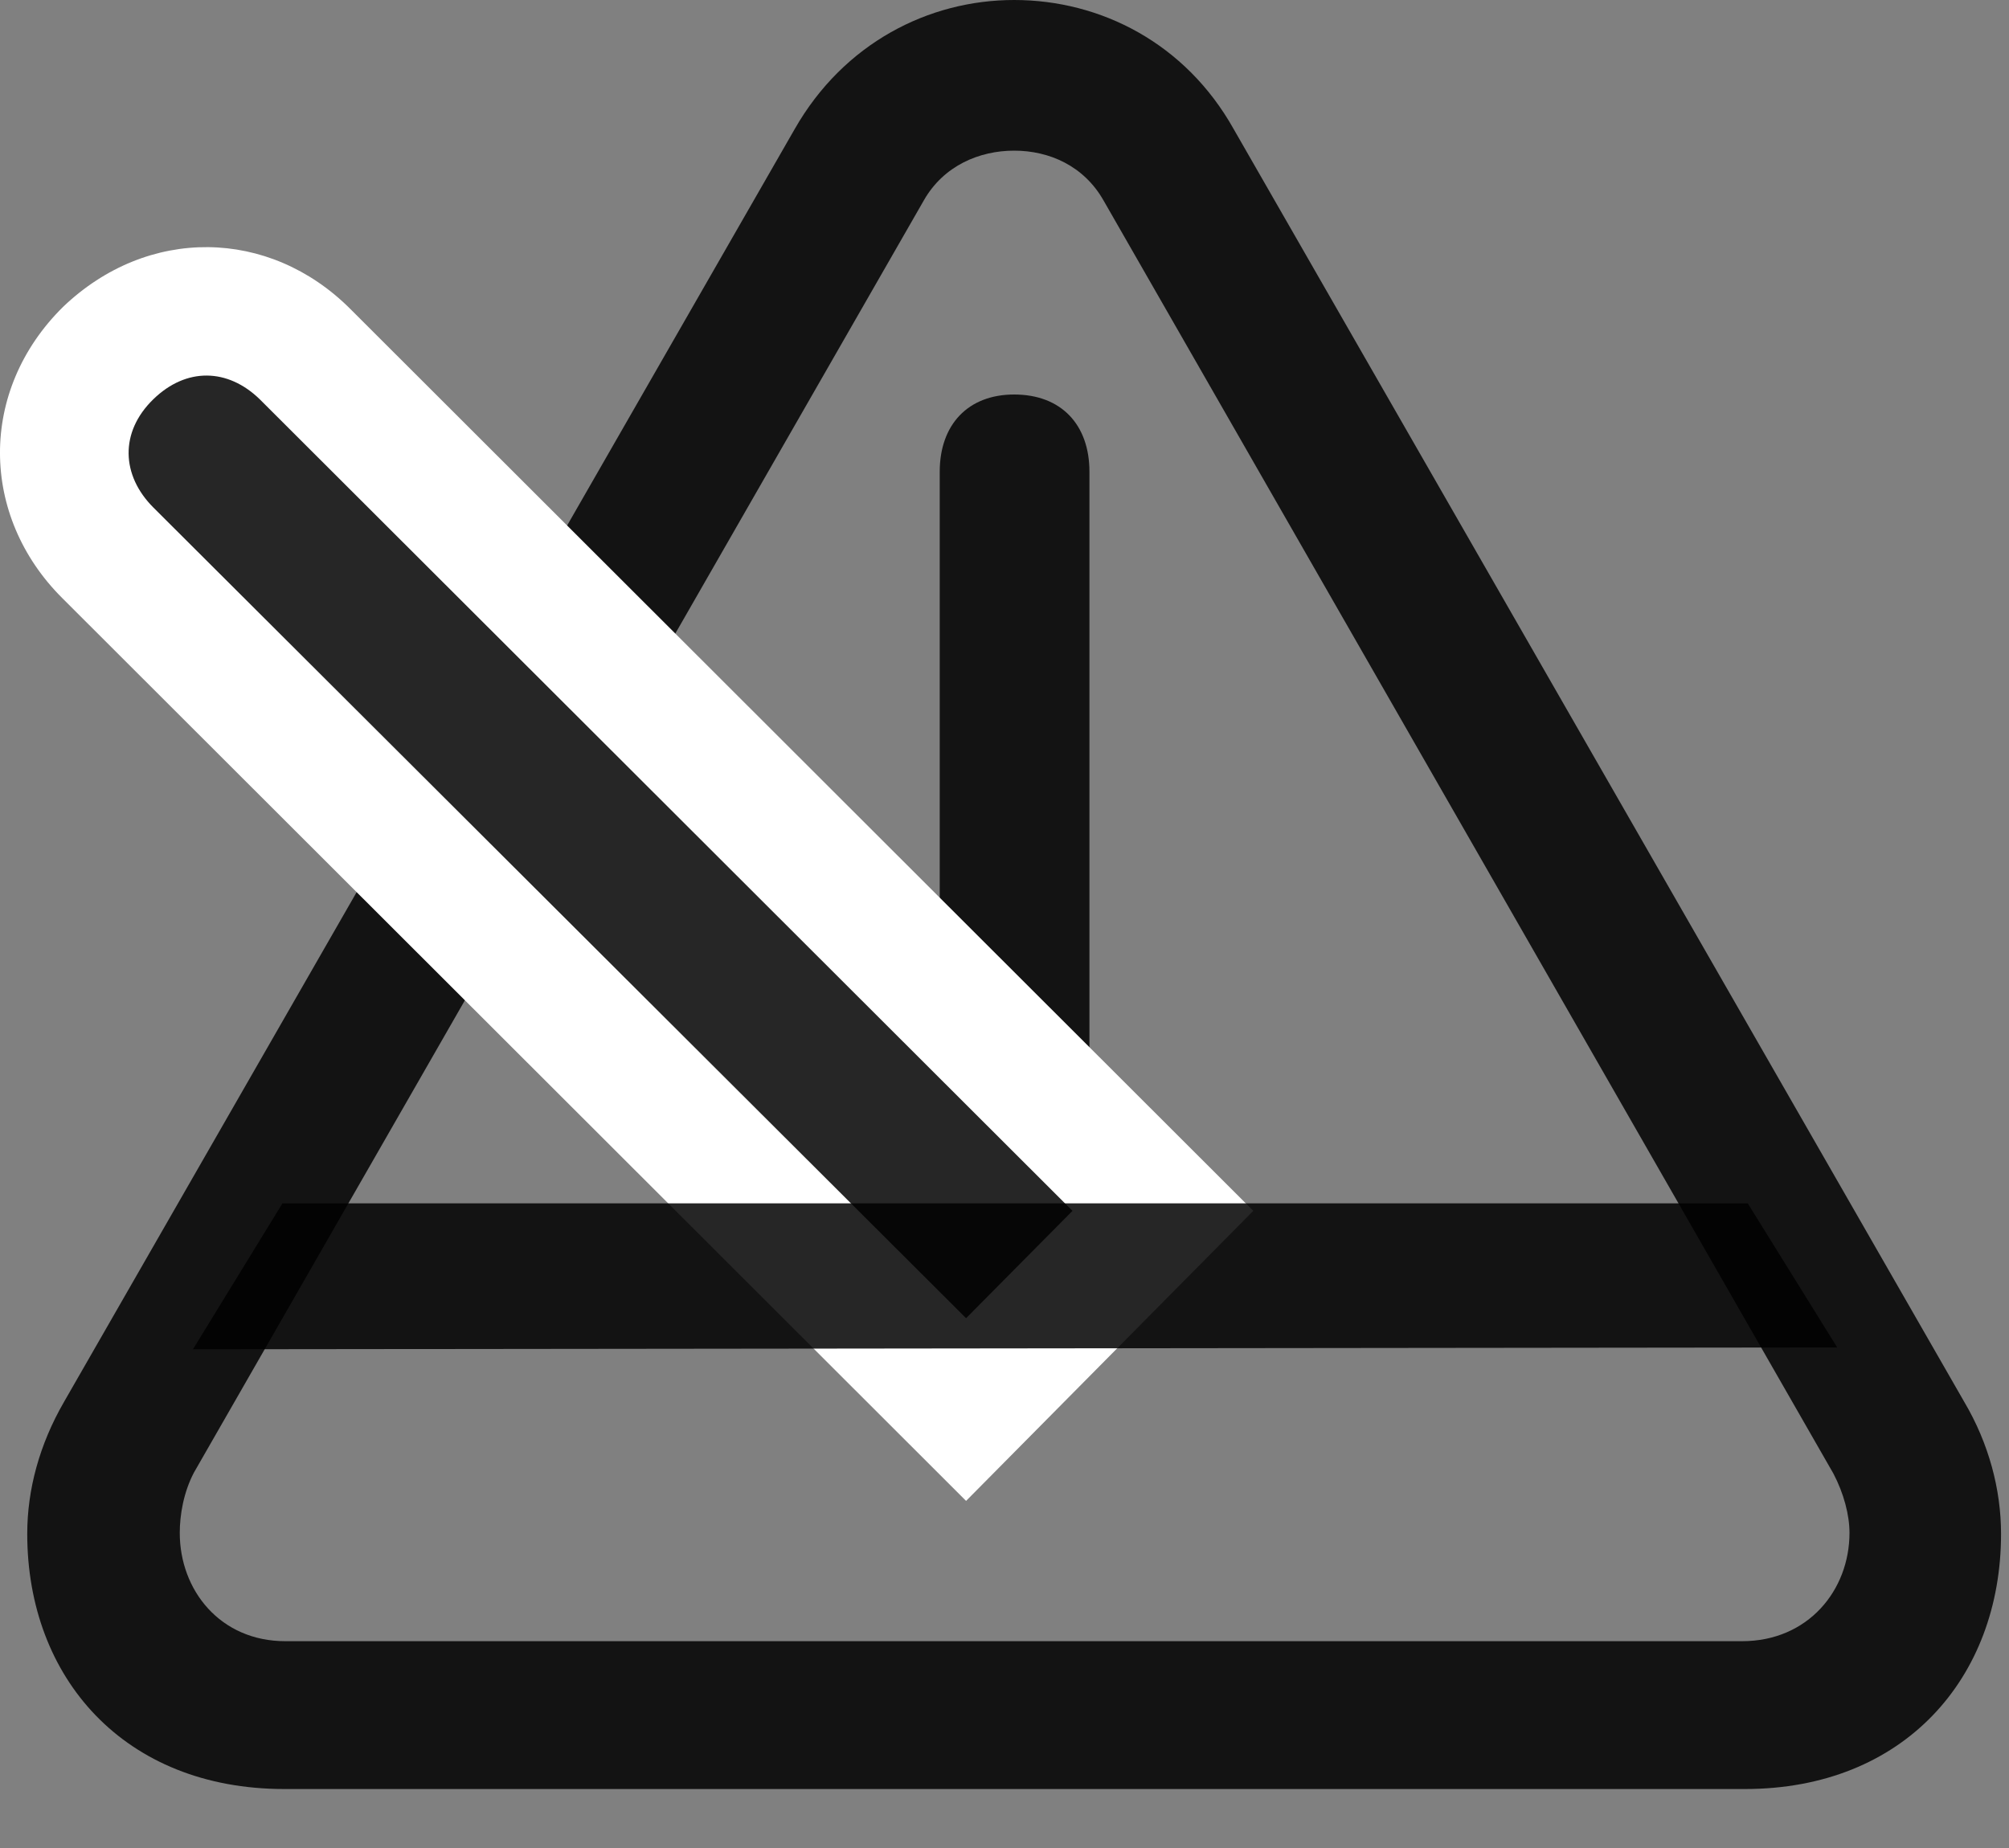 <svg width="25" height="23" viewBox="0 0 25 23" fill="none" xmlns="http://www.w3.org/2000/svg">
<rect x="0" y="0" width="25" height="23" fill="#808080" stroke="none"/>
<path d="M3.538 22.266H21.714C23.694 22.266 24.901 20.883 24.901 19.09C24.901 18.539 24.749 17.965 24.444 17.449L15.351 1.605C14.753 0.539 13.698 0 12.62 0C11.554 0 10.499 0.539 9.89 1.605L0.796 17.449C0.491 17.977 0.339 18.539 0.339 19.09C0.339 20.883 1.546 22.266 3.538 22.266ZM3.55 20.426C2.741 20.426 2.237 19.793 2.237 19.078C2.237 18.855 2.284 18.574 2.413 18.328L11.495 2.496C11.741 2.062 12.187 1.875 12.62 1.875C13.054 1.875 13.487 2.062 13.733 2.496L22.815 18.34C22.944 18.586 23.015 18.855 23.015 19.078C23.015 19.793 22.499 20.426 21.679 20.426H3.55Z" fill="black" fill-opacity="0.85"/>
<path d="M13.557 15.797V5.871C13.557 5.285 13.206 4.91 12.62 4.91C12.046 4.91 11.694 5.285 11.694 5.871V15.797H13.557Z" fill="black" fill-opacity="0.85"/>
<path d="M12.022 18.68L15.596 15.07L4.358 3.844C3.35 2.836 1.838 2.812 0.784 3.82C-0.271 4.863 -0.248 6.422 0.772 7.441L12.022 18.68Z" fill="white"/>
<path d="M2.401 16.793L22.862 16.77L21.749 14.977H3.515L2.401 16.793Z" fill="black" fill-opacity="0.85"/>
<path d="M12.022 16.406L13.346 15.07L3.232 4.969C2.834 4.582 2.318 4.57 1.908 4.969C1.486 5.379 1.51 5.918 1.908 6.316L12.022 16.406Z" fill="black" fill-opacity="0.85"/>
</svg>
